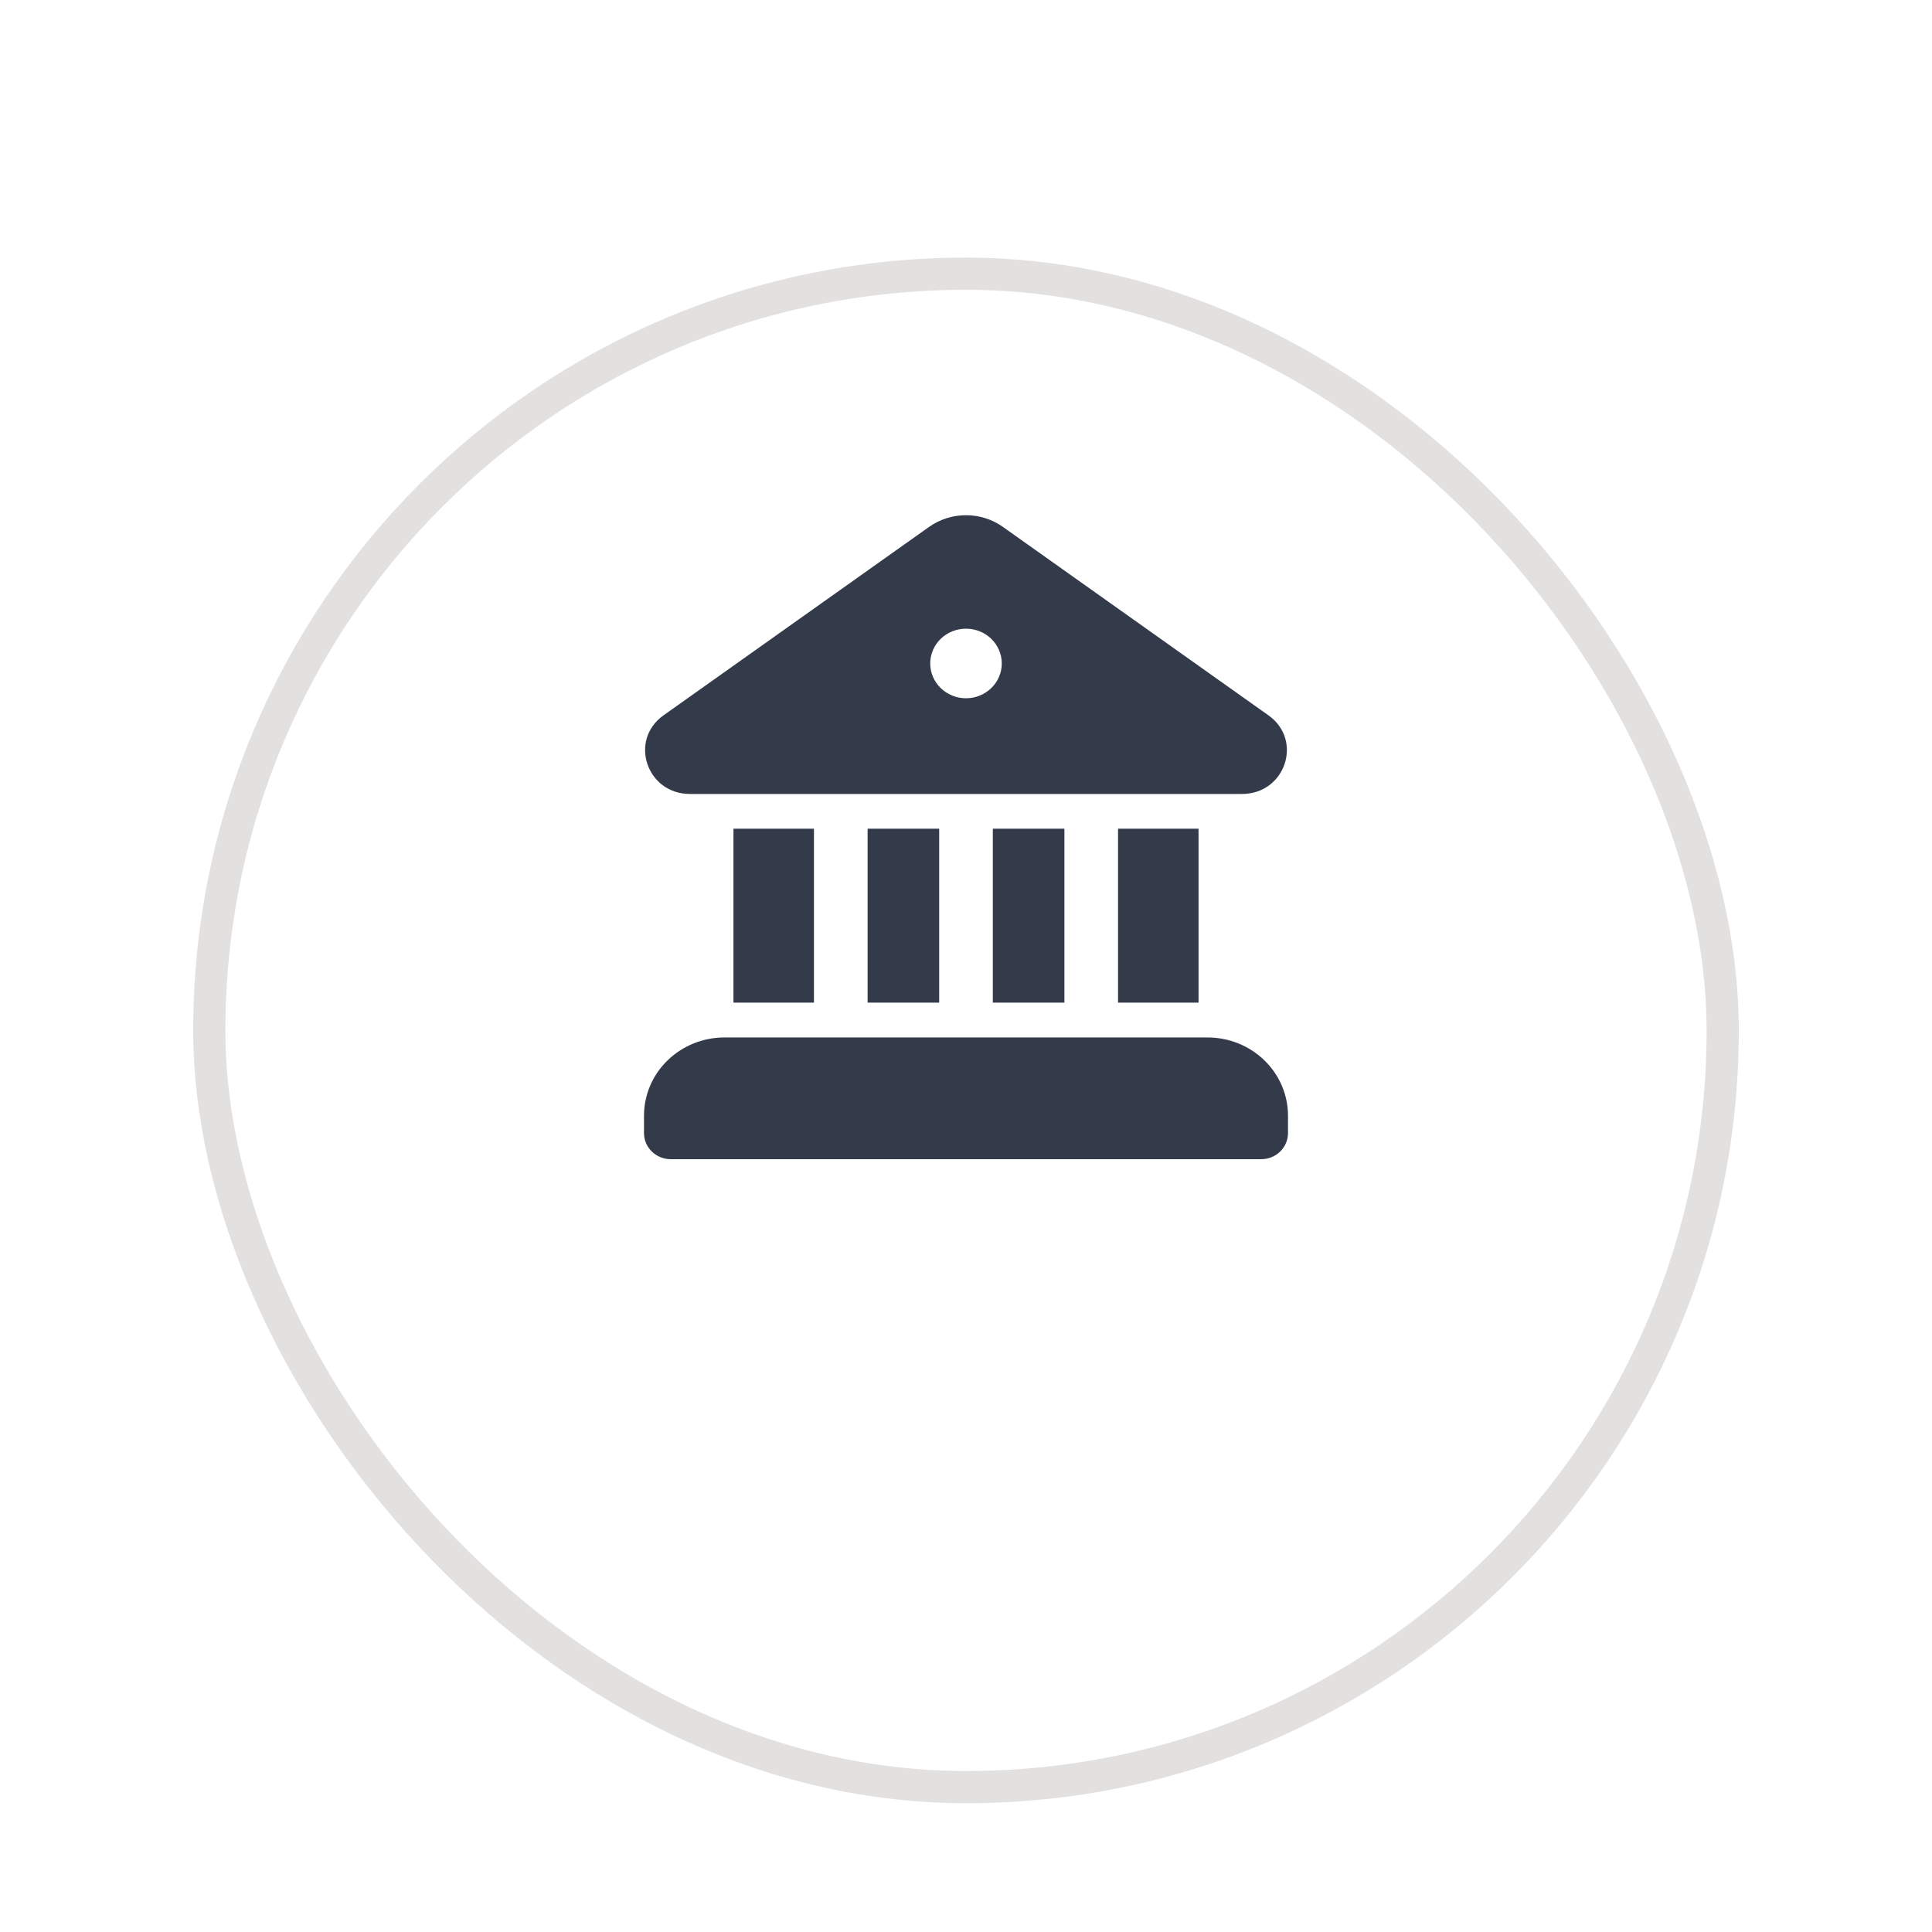 <svg width="60" height="60" viewBox="0 0 60 60" fill="none" xmlns="http://www.w3.org/2000/svg">
<g filter="url(#filter0_dd_243_5155)">
<rect x="6" y="2" width="48" height="48" rx="24" fill="white"/>
<rect x="6.5" y="2.5" width="47" height="47" rx="23.5" stroke="#E3E0E0"/>
</g>
<path d="M28.853 16.364C29.186 16.127 29.588 16 30 16C30.412 16 30.814 16.127 31.147 16.364L39.392 22.215C40.478 22.984 39.919 24.654 38.577 24.657H21.422C20.08 24.654 19.522 22.984 20.607 22.215L28.852 16.364H28.853ZM31.111 20.604C31.111 20.318 30.994 20.043 30.786 19.84C30.577 19.638 30.295 19.524 30 19.524C29.705 19.524 29.423 19.638 29.214 19.84C29.006 20.043 28.889 20.318 28.889 20.604C28.889 20.891 29.006 21.166 29.214 21.368C29.423 21.571 29.705 21.685 30 21.685C30.295 21.685 30.577 21.571 30.786 21.368C30.994 21.166 31.111 20.891 31.111 20.604ZM29.167 31.138H26.944V25.736H29.167V31.138ZM33.056 31.138H30.833V25.736H33.056V31.138ZM37.222 31.138H34.722V25.736H37.222V31.138ZM37.5 32.219H22.5C21.837 32.219 21.201 32.475 20.732 32.931C20.263 33.386 20 34.005 20 34.65V35.19C20 35.638 20.373 36 20.833 36H39.167C39.388 36 39.6 35.915 39.756 35.763C39.912 35.611 40 35.405 40 35.19V34.65C40 34.005 39.737 33.386 39.268 32.931C38.799 32.475 38.163 32.219 37.5 32.219ZM25.278 31.138H22.778V25.736H25.278V31.138Z" fill="#333B4A"/>
<defs>
<filter id="filter0_dd_243_5155" x="0" y="0" width="60" height="60" filterUnits="userSpaceOnUse" color-interpolation-filters="sRGB">
<feFlood flood-opacity="0" result="BackgroundImageFix"/>
<feColorMatrix in="SourceAlpha" type="matrix" values="0 0 0 0 0 0 0 0 0 0 0 0 0 0 0 0 0 0 127 0" result="hardAlpha"/>
<feMorphology radius="2" operator="erode" in="SourceAlpha" result="effect1_dropShadow_243_5155"/>
<feOffset dy="2"/>
<feGaussianBlur stdDeviation="2"/>
<feComposite in2="hardAlpha" operator="out"/>
<feColorMatrix type="matrix" values="0 0 0 0 0 0 0 0 0 0 0 0 0 0 0 0 0 0 0.04 0"/>
<feBlend mode="normal" in2="BackgroundImageFix" result="effect1_dropShadow_243_5155"/>
<feColorMatrix in="SourceAlpha" type="matrix" values="0 0 0 0 0 0 0 0 0 0 0 0 0 0 0 0 0 0 127 0" result="hardAlpha"/>
<feMorphology radius="2" operator="erode" in="SourceAlpha" result="effect2_dropShadow_243_5155"/>
<feOffset dy="4"/>
<feGaussianBlur stdDeviation="4"/>
<feComposite in2="hardAlpha" operator="out"/>
<feColorMatrix type="matrix" values="0 0 0 0 0 0 0 0 0 0 0 0 0 0 0 0 0 0 0.08 0"/>
<feBlend mode="normal" in2="effect1_dropShadow_243_5155" result="effect2_dropShadow_243_5155"/>
<feBlend mode="normal" in="SourceGraphic" in2="effect2_dropShadow_243_5155" result="shape"/>
</filter>
</defs>
</svg>
